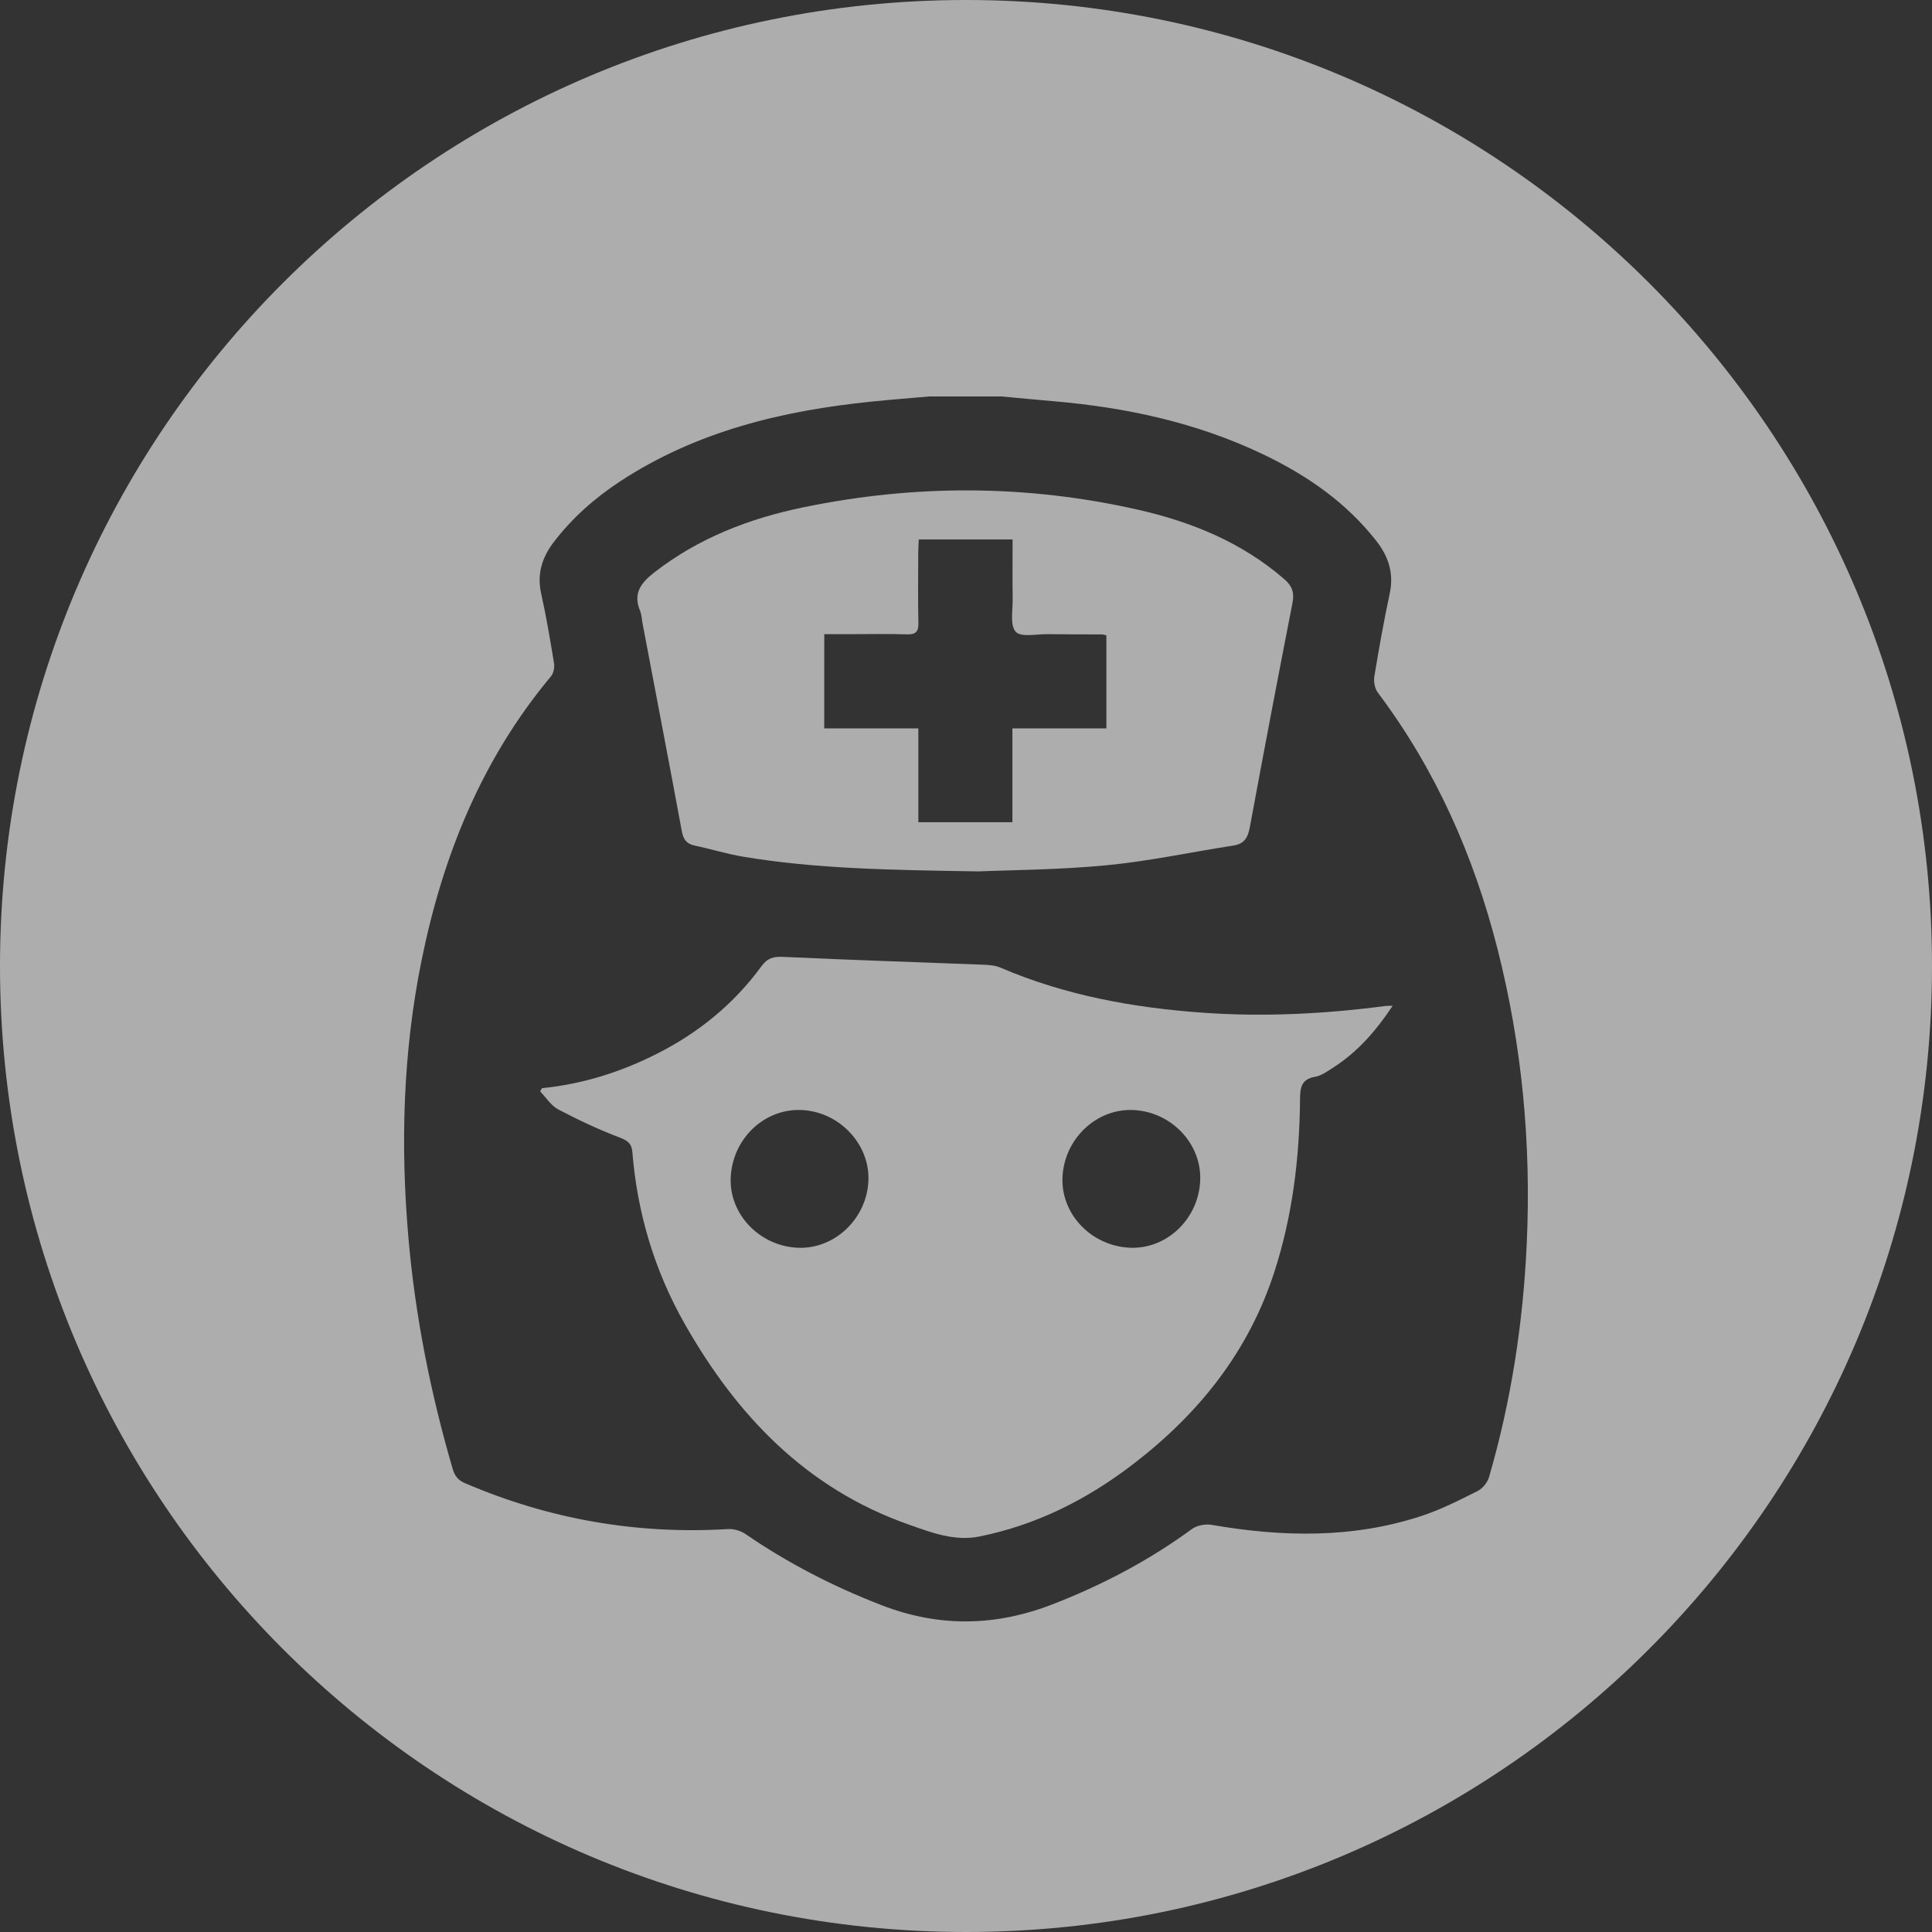 <?xml version="1.0" encoding="utf-8"?>
<!-- Generator: Adobe Illustrator 17.0.0, SVG Export Plug-In . SVG Version: 6.00 Build 0)  -->
<!DOCTYPE svg PUBLIC "-//W3C//DTD SVG 1.1//EN" "http://www.w3.org/Graphics/SVG/1.1/DTD/svg11.dtd">
<svg version="1.1" id="Layer_1" xmlns="http://www.w3.org/2000/svg" xmlns:xlink="http://www.w3.org/1999/xlink" x="0px" y="0px"
	 width="50px" height="50px" viewBox="0 0 50 50" enable-background="new 0 0 50 50" xml:space="preserve">
<rect x="0" y="0" width="50" height="50" fill="#333333" stroke="none"/>
<g opacity="0.6">
	<g>
		<path fill="#FFFFFF" d="M16.63,16.138c0.34,1.792,0.684,3.584,1.016,5.377c0.039,0.213,0.126,0.326,0.339,0.37
			c0.415,0.087,0.823,0.215,1.241,0.285c1.88,0.315,3.779,0.345,6.098,0.382c0.826-0.036,2.075-0.04,3.313-0.159
			c1.1-0.105,2.187-0.341,3.282-0.51c0.285-0.044,0.377-0.207,0.426-0.472c0.358-1.936,0.725-3.871,1.104-5.804
			c0.053-0.269-0.007-0.441-0.211-0.618c-1.096-0.951-2.397-1.482-3.784-1.797c-2.884-0.654-5.783-0.66-8.677-0.06
			c-1.393,0.289-2.701,0.794-3.842,1.681c-0.343,0.267-0.557,0.539-0.372,0.989C16.606,15.907,16.609,16.026,16.63,16.138z
			 M21.332,16.412c0.229,0,0.453,0,0.676,0c0.488,0,0.976-0.011,1.464,0.005c0.237,0.008,0.302-0.076,0.296-0.305
			c-0.014-0.602-0.005-1.204-0.004-1.806c0-0.111,0.009-0.223,0.014-0.345c0.814,0,1.599,0,2.428,0c0,0.517-0.006,1.023,0.002,1.529
			c0.005,0.296-0.076,0.688,0.079,0.86c0.135,0.15,0.545,0.057,0.834,0.062c0.467,0.007,0.934,0.004,1.401,0.007
			c0.03,0,0.06,0.012,0.111,0.024c0,0.79,0,1.581,0,2.408c-0.807,0-1.6,0-2.432,0c0,0.828,0,1.622,0,2.427c-0.824,0-1.61,0-2.434,0
			c0-0.806,0-1.6,0-2.428c-0.831,0-1.625,0-2.436,0C21.332,18.031,21.332,17.247,21.332,16.412z"/>
	</g>
	<g>
		<path fill="#FFFFFF" d="M35.872,26.033c-1.568,0.206-3.141,0.288-4.722,0.177c-1.811-0.127-3.579-0.447-5.259-1.168
			c-0.137-0.059-0.3-0.07-0.452-0.076c-1.722-0.067-3.444-0.121-5.165-0.202c-0.257-0.012-0.41,0.027-0.567,0.242
			c-0.711,0.972-1.622,1.717-2.695,2.26c-0.94,0.477-1.932,0.791-2.987,0.896c-0.015,0.028-0.031,0.056-0.046,0.084
			c0.155,0.159,0.284,0.369,0.471,0.467c0.518,0.273,1.052,0.523,1.599,0.731c0.211,0.08,0.3,0.162,0.317,0.375
			c0.127,1.574,0.572,3.061,1.347,4.43c1.347,2.378,3.149,4.271,5.797,5.204c0.594,0.209,1.19,0.443,1.846,0.31
			c1.483-0.302,2.791-0.964,3.985-1.883c1.696-1.305,2.974-2.907,3.64-4.965c0.471-1.456,0.651-2.954,0.664-4.476
			c0.003-0.304,0.04-0.51,0.39-0.572c0.165-0.029,0.32-0.143,0.468-0.238c0.629-0.402,1.107-0.949,1.538-1.598
			C35.953,26.033,35.912,26.028,35.872,26.033z M20.653,32.292c-0.995-0.04-1.79-0.872-1.742-1.826
			c0.05-0.989,0.851-1.763,1.801-1.74c0.981,0.024,1.793,0.859,1.763,1.814C22.444,31.527,21.609,32.33,20.653,32.292z
			 M29.24,32.291c-0.997-0.046-1.784-0.868-1.743-1.821c0.043-0.991,0.87-1.781,1.824-1.743c0.988,0.039,1.78,0.869,1.74,1.825
			C31.02,31.546,30.195,32.334,29.24,32.291z"/>
	</g>
	<g>
		<path fill="#FFFFFF" d="M25,0C11.193,0,0,11.193,0,25s11.193,25,25,25s25-11.193,25-25S38.807,0,25,0z M39.512,32.186
			c-0.094,2.052-0.401,4.065-0.975,6.037c-0.04,0.139-0.162,0.296-0.289,0.36c-0.471,0.237-0.946,0.48-1.445,0.645
			c-1.79,0.592-3.614,0.552-5.449,0.235c-0.161-0.028-0.378,0.014-0.507,0.108c-1.113,0.815-2.318,1.448-3.603,1.947
			c-1.48,0.575-2.942,0.6-4.429,0.024c-1.246-0.482-2.421-1.085-3.521-1.841c-0.124-0.085-0.303-0.138-0.452-0.129
			c-2.363,0.143-4.629-0.253-6.805-1.186c-0.184-0.079-0.268-0.189-0.322-0.372c-0.571-1.957-0.968-3.946-1.145-5.979
			c-0.21-2.413-0.141-4.812,0.342-7.19c0.549-2.703,1.558-5.199,3.346-7.34c0.067-0.08,0.098-0.228,0.081-0.334
			c-0.099-0.604-0.199-1.208-0.333-1.805c-0.115-0.511,0.021-0.939,0.326-1.338c0.479-0.626,1.06-1.139,1.716-1.57
			c1.979-1.298,4.202-1.831,6.519-2.066c0.494-0.05,0.989-0.088,1.484-0.132c0.623,0,1.246,0,1.87,0
			c0.453,0.042,0.906,0.086,1.36,0.125c1.874,0.161,3.691,0.554,5.398,1.368c1.136,0.542,2.156,1.243,2.942,2.249
			c0.318,0.406,0.456,0.842,0.344,1.363c-0.152,0.71-0.279,1.425-0.397,2.141c-0.022,0.133,0.01,0.313,0.089,0.417
			c1.501,1.996,2.487,4.231,3.099,6.638C39.392,27.064,39.63,29.606,39.512,32.186z"/>
	</g>
</g>
</svg>
